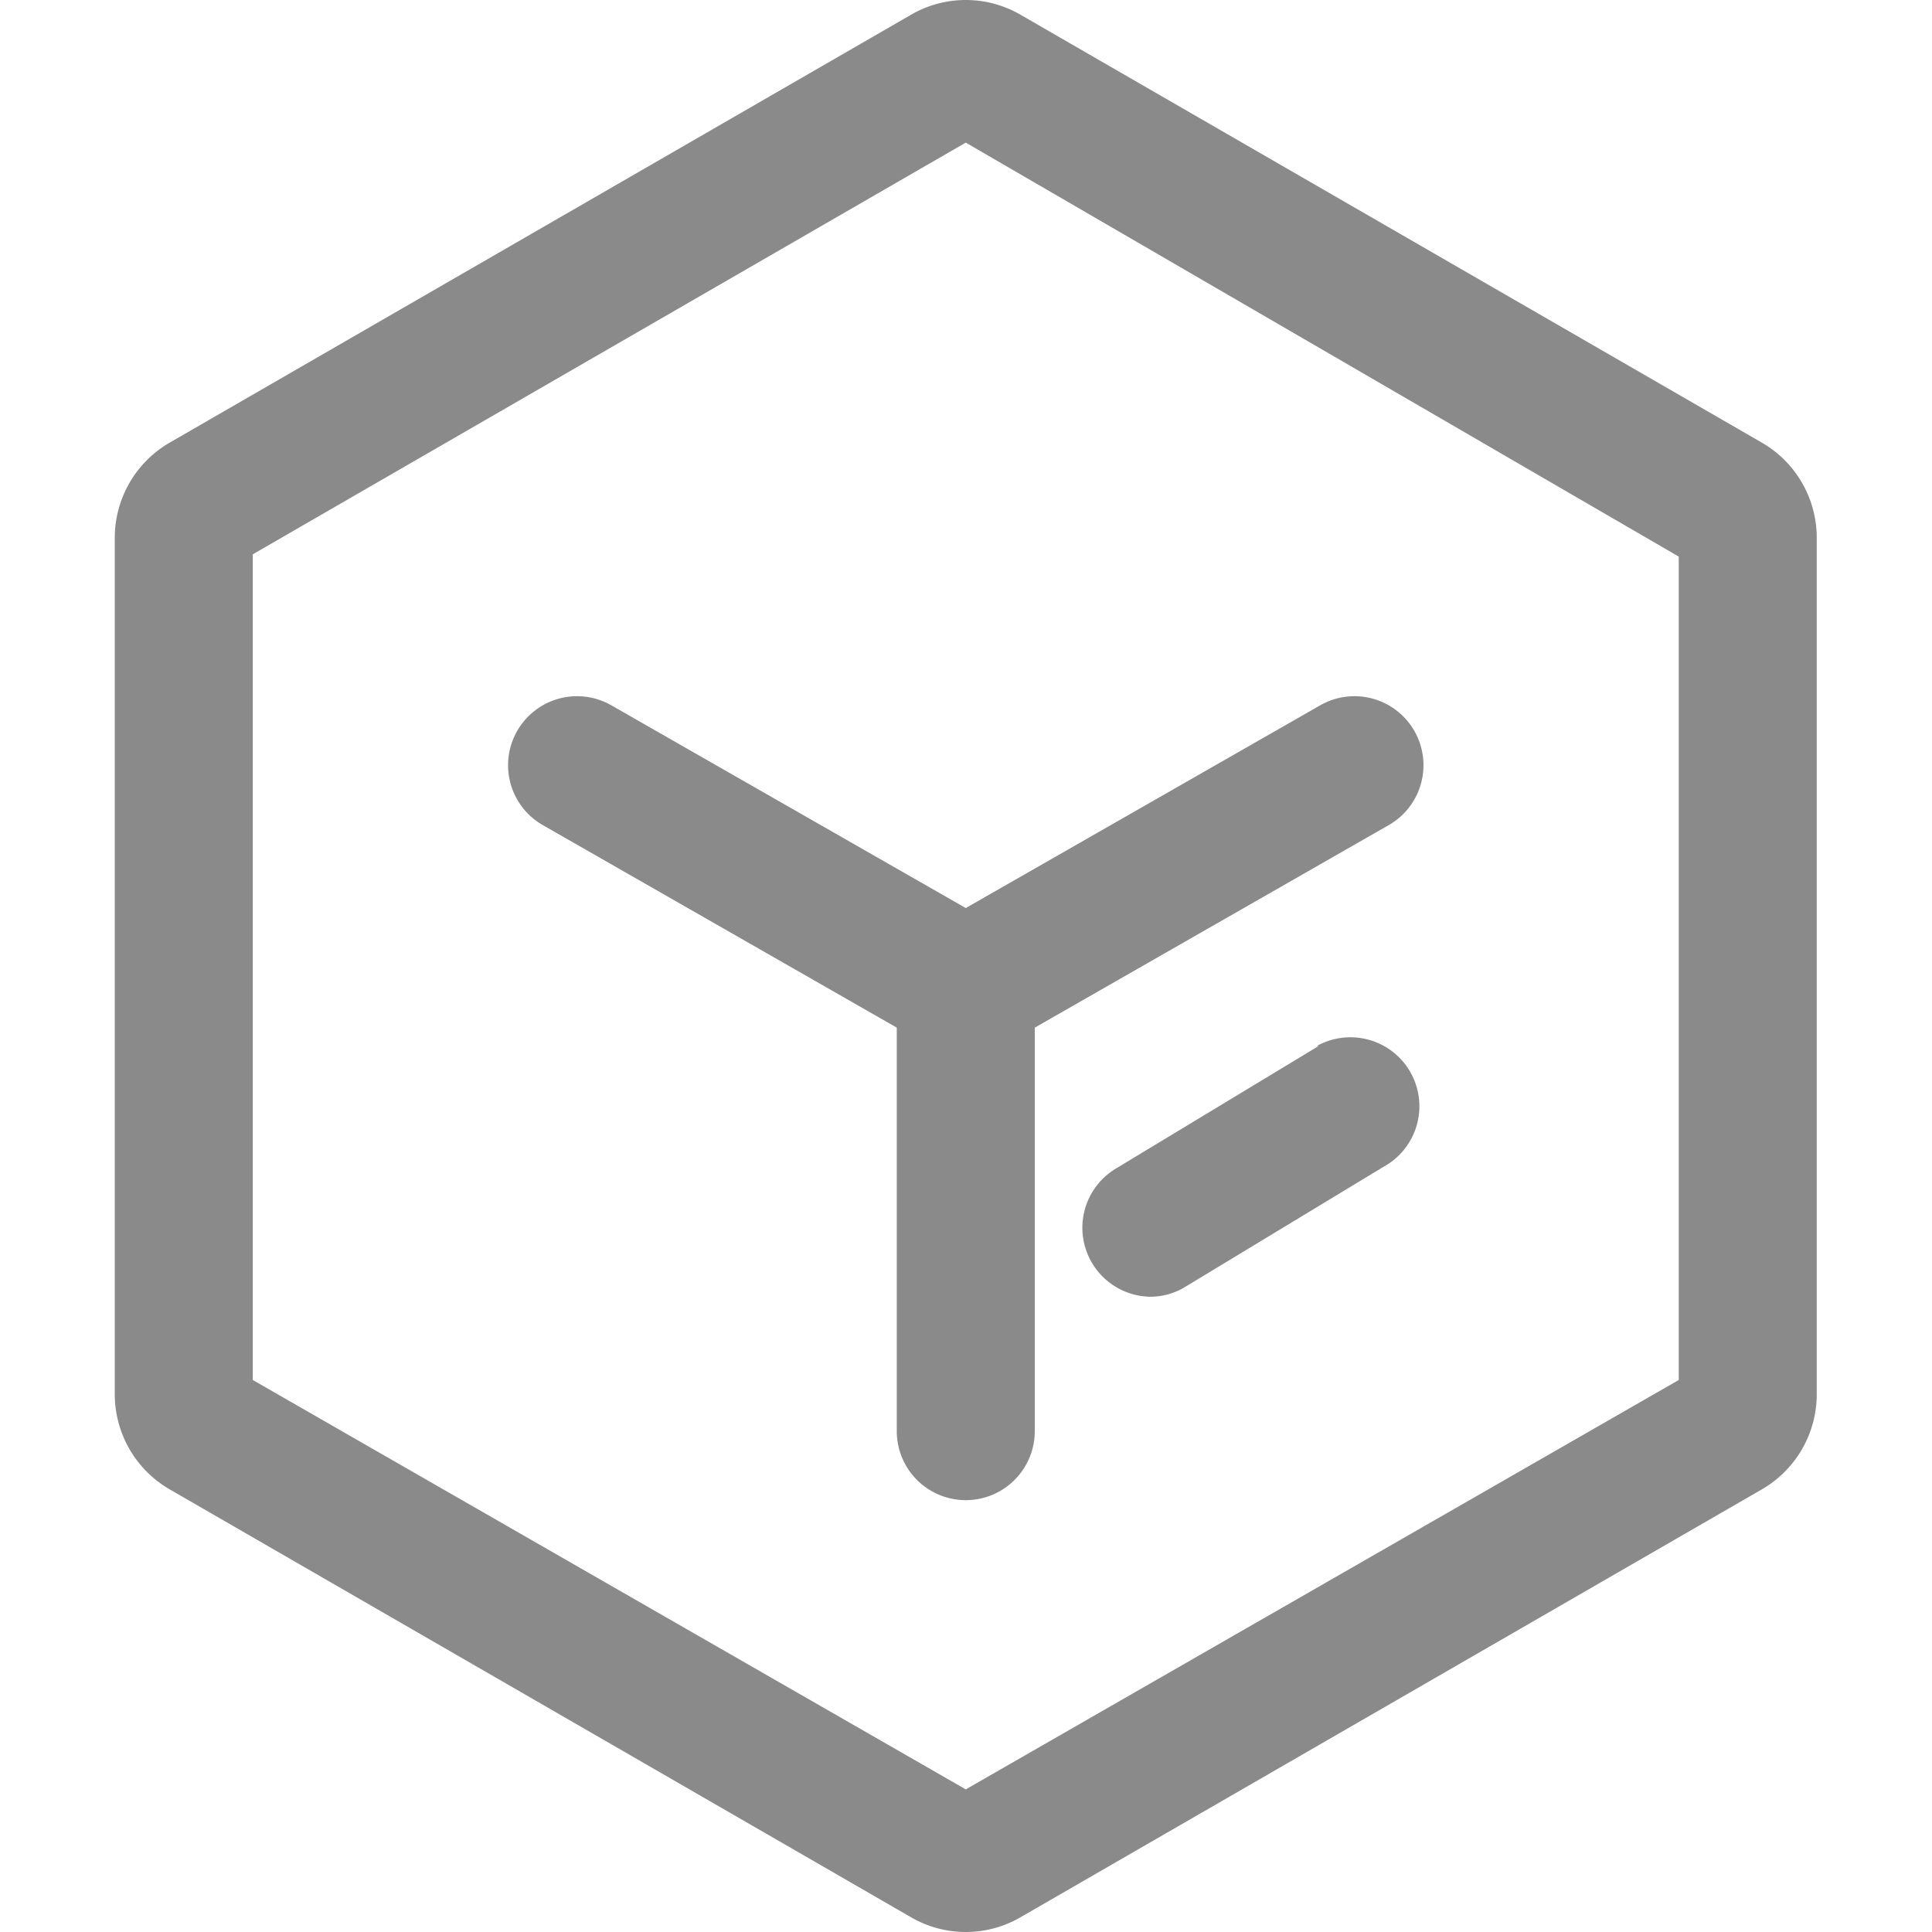 <?xml version="1.0" standalone="no"?><!DOCTYPE svg PUBLIC "-//W3C//DTD SVG 1.1//EN" "http://www.w3.org/Graphics/SVG/1.1/DTD/svg11.dtd"><svg t="1706862541418" class="icon" viewBox="0 0 1024 1024" version="1.1" xmlns="http://www.w3.org/2000/svg" p-id="15783" xmlns:xlink="http://www.w3.org/1999/xlink" width="13" height="13"><path d="M934.148 234.794L540.891 7.812a57.782 57.782 0 0 0-58.026 0L89.608 234.794A58.269 58.269 0 0 0 60.839 285.018v453.964a58.269 58.269 0 0 0 28.769 50.224l393.257 226.982a57.782 57.782 0 0 0 58.026 0l393.257-226.982A58.269 58.269 0 0 0 962.917 738.982V285.018a58.269 58.269 0 0 0-28.769-50.224zM889.775 731.424l-377.897 216.986L133.981 731.424V293.795L511.878 75.589l377.897 219.424z" p-id="15784" fill="#8a8a8a"></path><path d="M698.876 554.422l-107.274 64.852a36.571 36.571 0 0 0 17.798 68.022 35.595 35.595 0 0 0 19.017-5.364l107.518-65.096a36.571 36.571 0 0 0-38.034-62.414z" p-id="15785" fill="#8a8a8a"></path><path d="M323.905 373.763a36.571 36.571 0 0 0-36.083 63.633l187.486 107.274v214.061a36.571 36.571 0 0 0 73.141 0v-214.061l187.486-107.274a36.571 36.571 0 0 0-36.083-63.633l-187.973 107.518z" p-id="15786" fill="#8a8a8a"></path></svg>